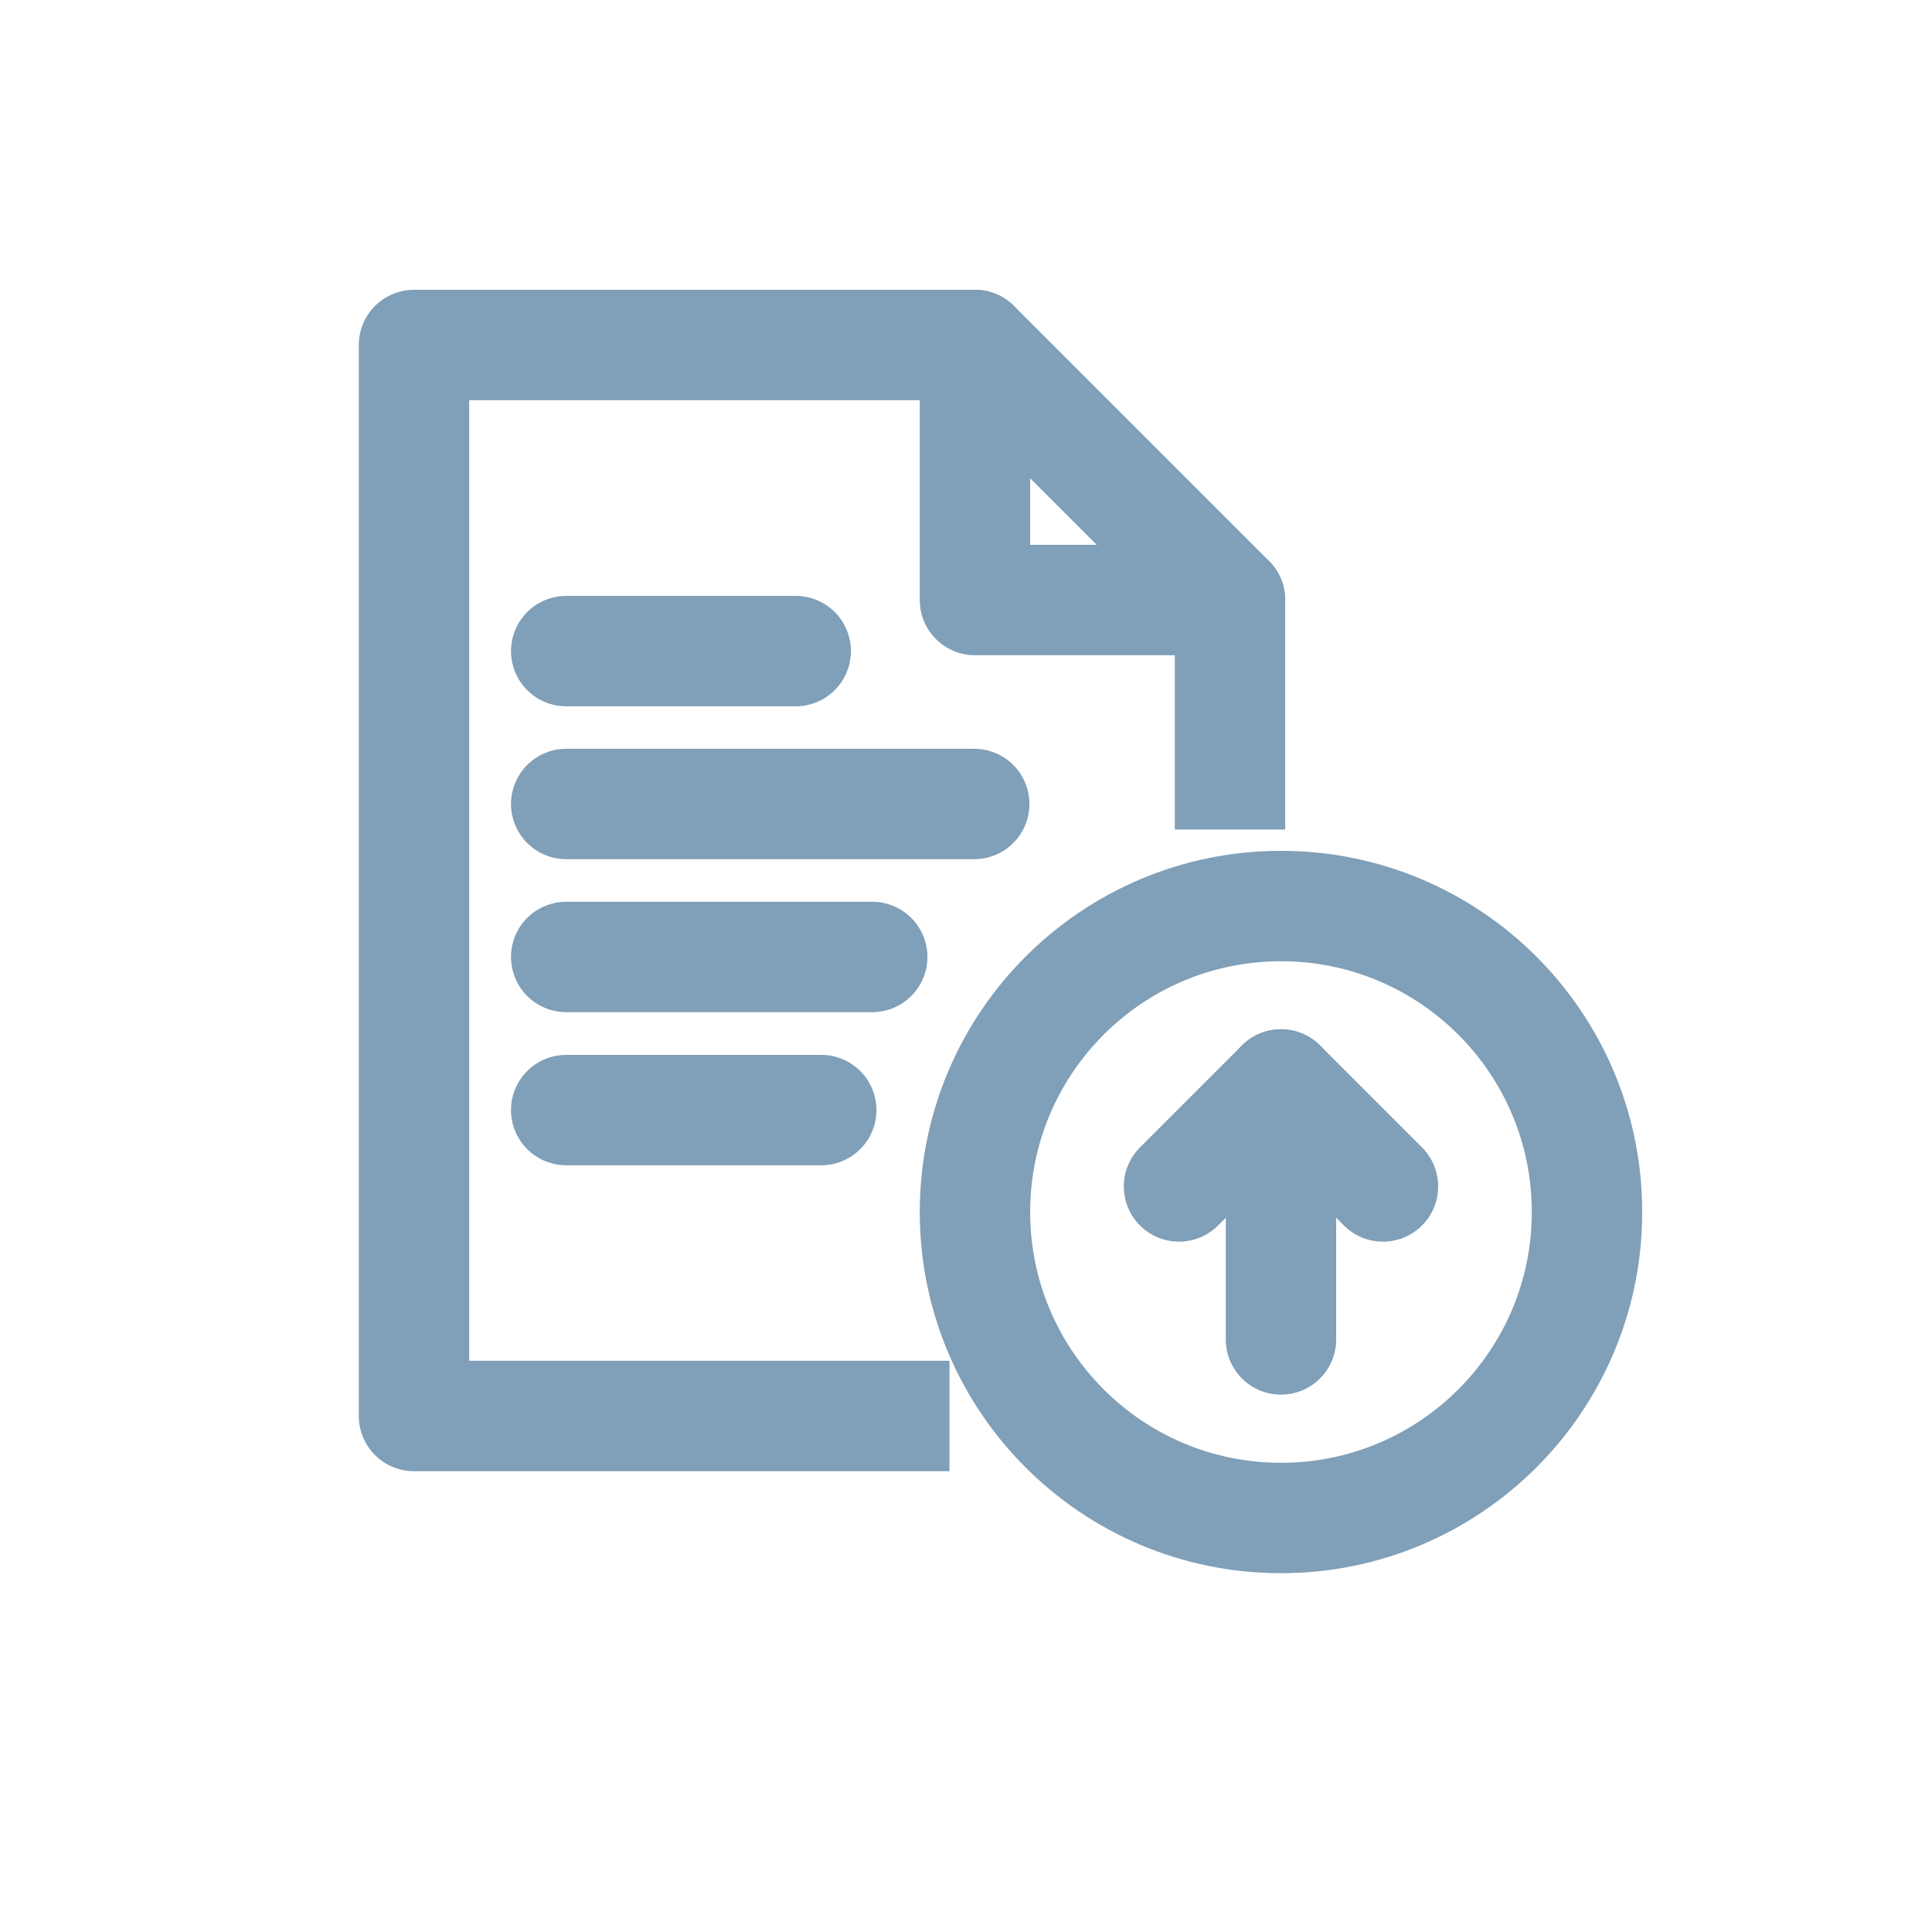 <svg width="28" height="28" viewBox="0 0 28 28" fill="none" xmlns="http://www.w3.org/2000/svg">
<path d="M8.206 9.436H11.532" stroke="#809FB8" stroke-width="1.6" stroke-linecap="round" stroke-linejoin="round"/>
<path d="M8.206 11.652H14.119" stroke="#809FB8" stroke-width="1.6" stroke-linecap="round" stroke-linejoin="round"/>
<path d="M8.206 13.869H12.641" stroke="#809FB8" stroke-width="1.6" stroke-linecap="round" stroke-linejoin="round"/>
<path d="M8.206 16.088H11.902" stroke="#809FB8" stroke-width="1.6" stroke-linecap="round" stroke-linejoin="round"/>
<path d="M18.565 22C21.015 22 23 20.015 23 17.566C23 15.116 21.015 13.131 18.565 13.131C16.116 13.131 14.13 15.116 14.13 17.566C14.13 20.015 16.116 22 18.565 22Z" stroke="#809FB8" stroke-width="1.6" stroke-linejoin="round"/>
<path d="M18.565 15.717V19.412" stroke="#809FB8" stroke-width="1.6" stroke-linecap="round" stroke-linejoin="round"/>
<path d="M20.043 17.195L18.565 15.717L17.087 17.195" stroke="#809FB8" stroke-width="1.6" stroke-linecap="round" stroke-linejoin="round"/>
<path d="M13.761 20.522H6V5H14.13L17.826 8.696V12.022" stroke="#809FB8" stroke-width="1.6" stroke-linejoin="round"/>
<path d="M14.13 5V8.696H17.826" stroke="#809FB8" stroke-width="1.6" stroke-linecap="round" stroke-linejoin="round"/>
</svg>
